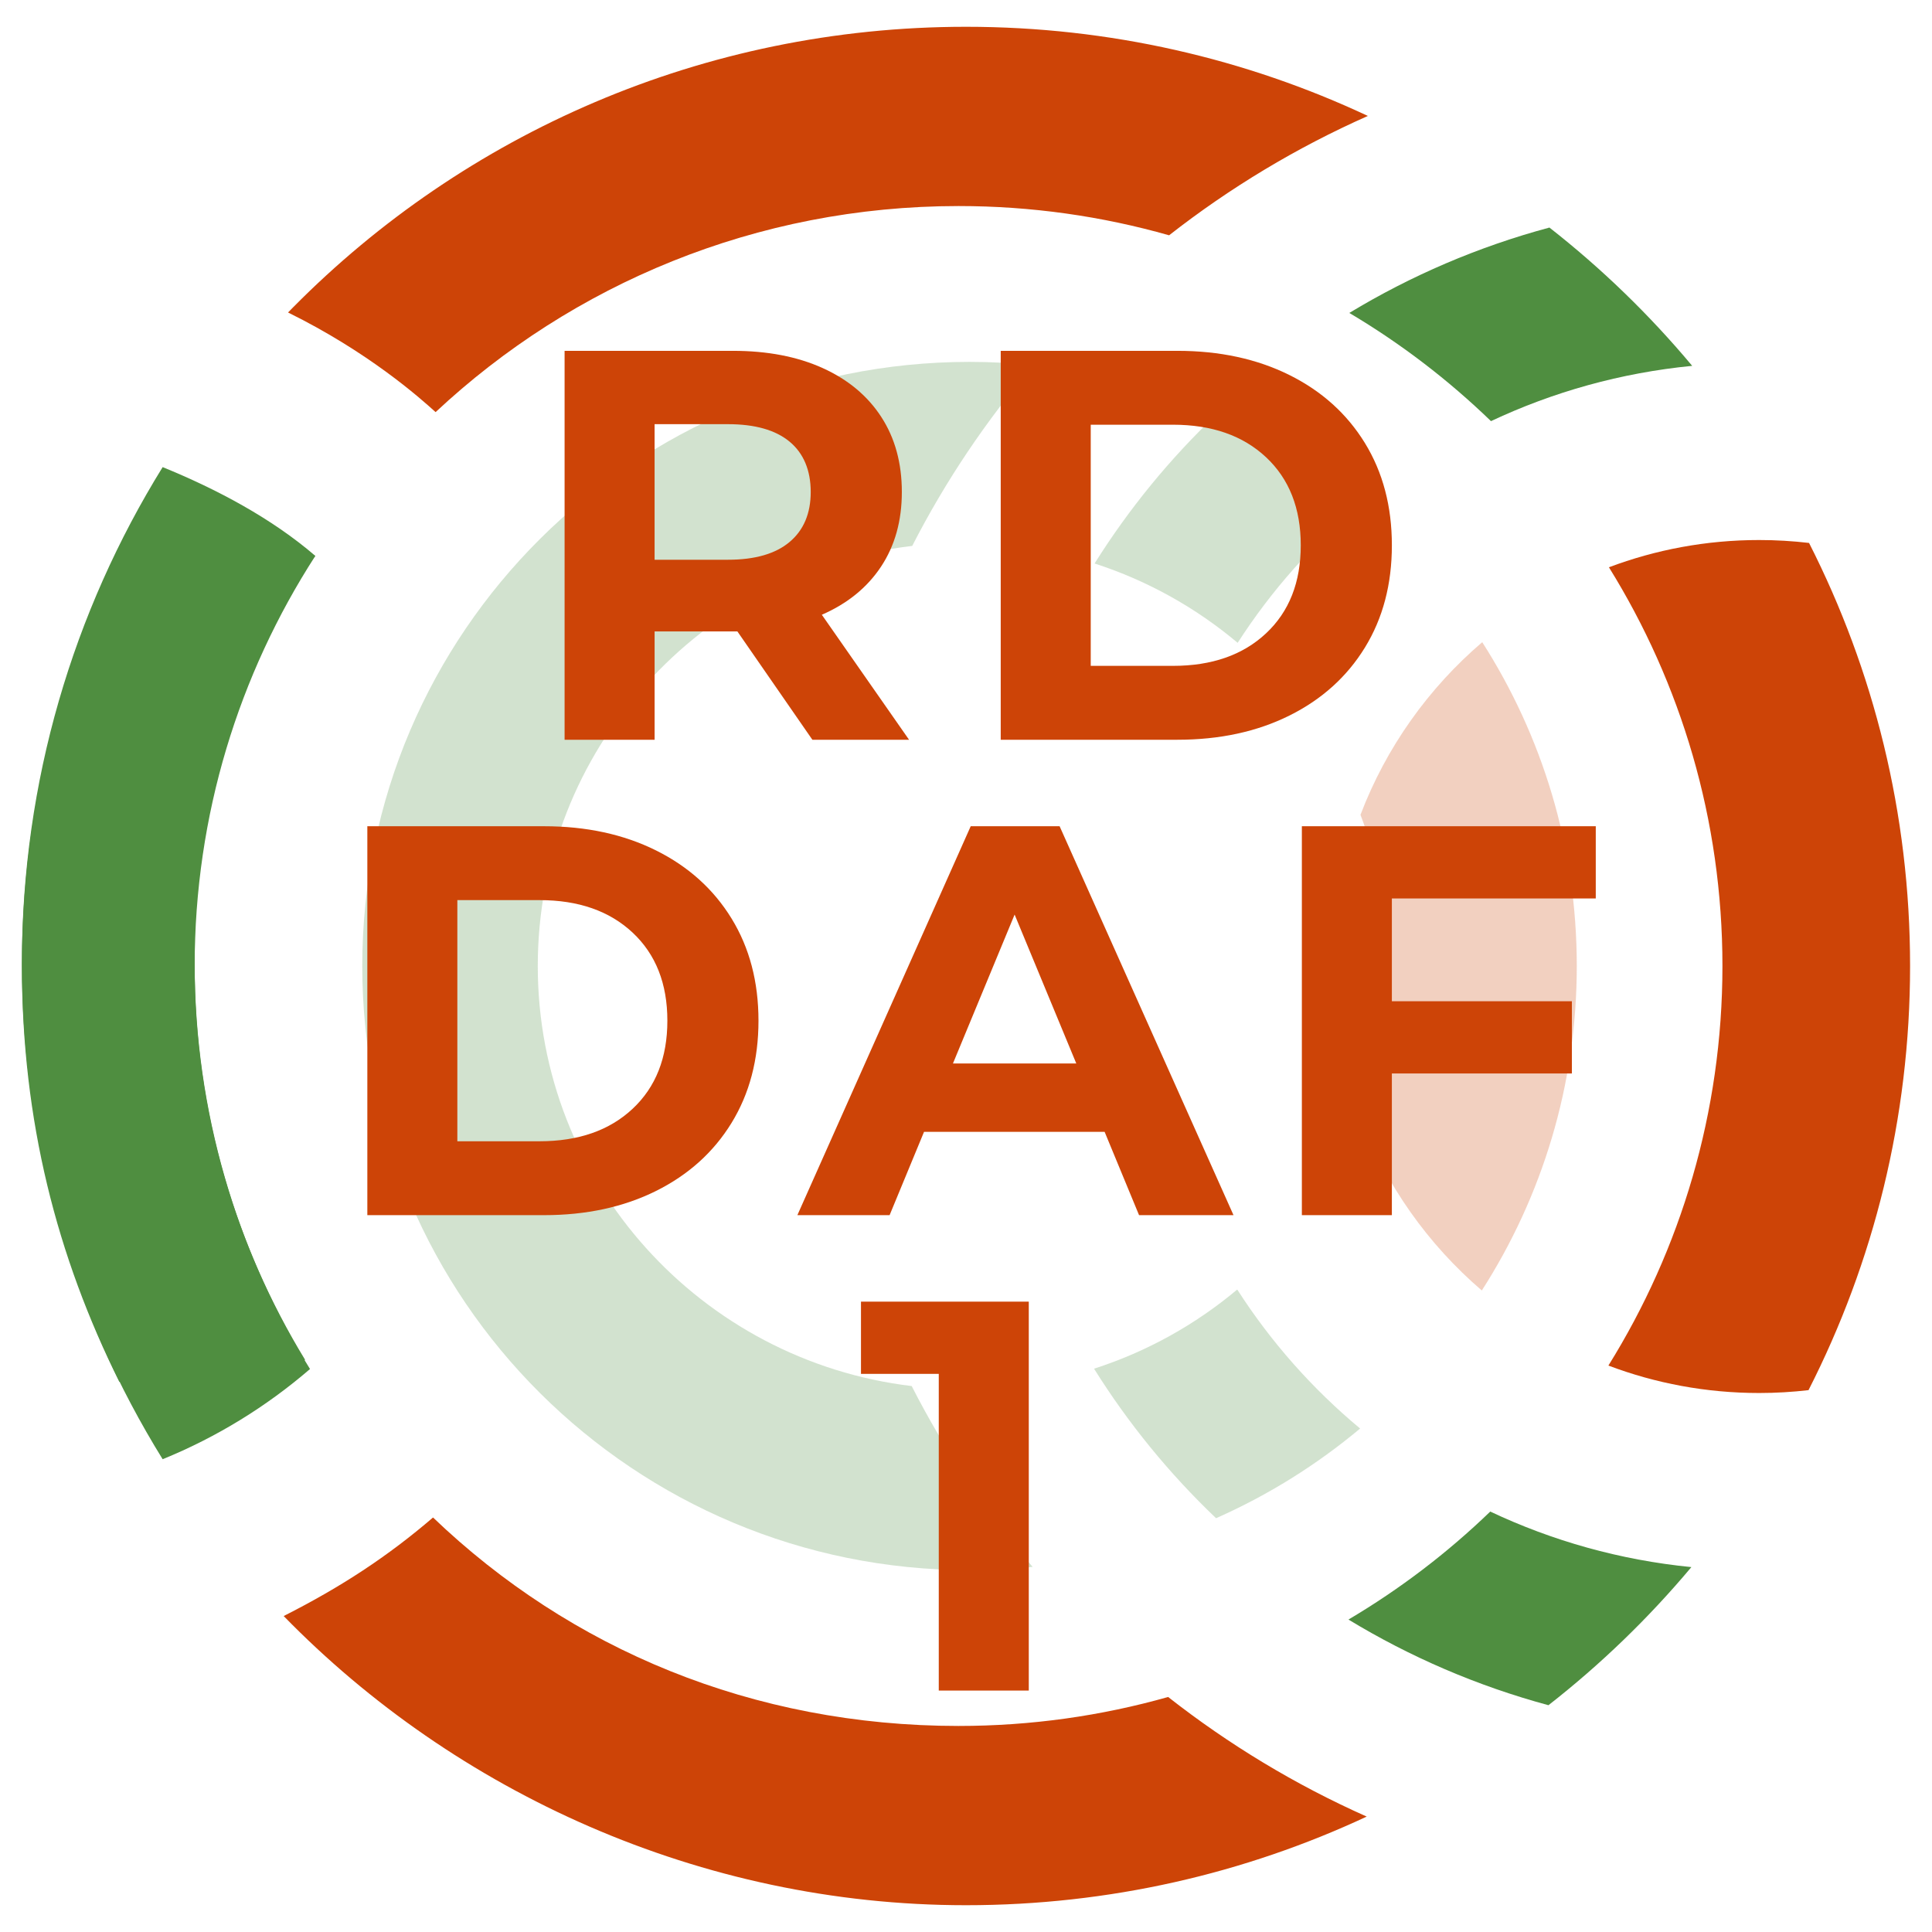 <svg xmlns="http://www.w3.org/2000/svg" id="a" viewBox="0 0 1999.44 1999.44"><defs><style>.b,.c{opacity:.25}.b,.d{fill:#cd4407}.c,.e{fill:#4f8e40}</style></defs><g><g><path d="M1543.02,435.83c64.19-30.21,134.34-50.01,208.24-57.21-44.05-52.7-93.58-100.71-147.75-143.12-73.81,19.83-143.39,49.8-207.09,88.36,53.24,31.59,102.42,69.23,146.6,111.97Z" class="e"/><path d="M1533.55,1335.53c62.21-97,98.27-212.22,98.27-335.81s-35.9-238.26-97.84-335.12c-55.74,47.64-99.46,108.91-126.01,178.66,18.69,48.59,28.96,101.33,28.96,156.46s-10.34,108.25-29.16,156.98c26.47,69.79,70.11,131.12,125.78,178.83Z" class="b"/><path d="M1259.28,428.56c-48.4,45.97-90.95,97.91-126.49,154.6,54.87,17.72,105.01,45.87,148.07,82.11,34.83-54.14,77.87-102.6,127.37-143.7-44.74-37.53-94.82-68.97-148.95-93.01Z" class="c"/><path d="M944.07,564.95c34.45-67.26,76.66-129.95,125.42-186.99-21.73-2.26-43.79-3.44-66.13-3.44-347.09,0-628.45,279.92-628.45,625.21s281.37,625.21,628.45,625.21c22.05,0,43.84-1.14,65.31-3.35-48.69-57.1-90.8-119.85-125.17-187.15-218-26.15-386.95-210.79-386.95-434.71s169.24-408.88,387.51-434.77Z" class="c"/><path d="M1872.22,561.9c-16.95-1.98-34.18-3.02-51.65-3.02-54.73,0-107.12,9.99-155.48,28.2,74.47,119.96,117.48,261.3,117.48,412.65s-43.22,293.35-118.02,413.5c48.51,18.34,101.08,28.4,156.01,28.4,17.29,0,34.33-1.03,51.09-2.96,67.2-131.86,105.11-280.99,105.11-438.94s-37.7-306.24-104.55-437.82Z" class="d"/><path d="M992.01,1786.2c-212.88,0-401.73-79.59-543.86-215.73-46.86,40.18-94.76,71.71-154.58,101.98,177.56,182.04,431.03,299.27,706.14,299.27,148.28,0,288.82-32.92,414.71-91.72-73.85-32.87-142.8-74.6-205.51-123.78-68.93,19.52-141.69,29.98-216.91,29.98Z" class="d"/><path d="M201.45,999.72c0-156.32,45.85-301.98,124.89-424.42-24.91-7.05-97.08-24.35-195.25-20.96C61.82,687.77,22.67,839.19,22.67,999.72s36.29,300.54,100.77,430.25c94.53,4.43,157.1-10.08,192.33-22.66-72.54-118.86-114.32-258.37-114.32-407.59Z" class="e"/><path d="M450.81,426.49c141.44-132.22,331.8-213.25,541.2-213.25,75.57,0,148.66,10.57,217.88,30.27,62.78-49.11,131.8-90.74,205.72-123.52-126.19-59.15-267.14-92.27-415.88-92.27-272.53,0-518.95,111.05-696.17,290.1-1.21,1.22-4.26,4.34-5.46,5.57,83.34,41.1,136.17,88.17,152.71,103.11Z" class="d"/><path d="M1395.55,1676.1c63.65,38.65,133.19,68.71,206.96,88.63,54.22-42.34,103.8-90.29,147.91-142.93-73.88-7.29-143.99-27.19-208.14-57.48-44.23,42.68-93.46,80.25-146.74,111.77Z" class="e"/><path d="M1280.42,1334.54c-43.1,36.18-93.28,64.27-148.19,81.92,35.47,56.74,77.96,108.72,126.29,154.75,54.16-23.97,104.28-55.34,149.07-92.81-49.44-41.16-92.41-89.67-127.17-143.86Z" class="c"/></g><path d="M326.34,575.3c-45.09-38.85-102.02-69.07-158.01-91.88C75.98,632.58,22.67,808.46,22.67,996.79s53.31,364.21,145.66,513.37c55.99-22.81,107.41-54.5,152.5-93.35-75.68-121.99-119.38-265.9-119.38-420.02s13.65-299.13,124.89-421.49Z" class="e"/></g><g><path d="M840.74,765.58l-77.62-112.12h-85.67v112.12h-93.15V363.08h174.23c35.65,0,66.6,5.95,92.86,17.83,26.25,11.89,46.48,28.75,60.66,50.6,14.18,21.85,21.27,47.73,21.27,77.62s-7.19,55.69-21.56,77.34c-14.38,21.66-34.79,38.24-61.24,49.74l90.27,129.38h-100.05Zm-23.57-308.49c-14.57-12.08-35.85-18.11-63.83-18.11h-75.9v140.3h75.9c27.98,0,49.25-6.13,63.83-18.4,14.56-12.26,21.85-29.51,21.85-51.75s-7.29-39.96-21.85-52.04Z" class="d"/><path d="M1035.66,363.08h182.85c43.7,0,82.31,8.34,115.86,25.01,33.54,16.67,59.6,40.16,78.2,70.44,18.59,30.29,27.89,65.55,27.89,105.8s-9.3,75.52-27.89,105.8c-18.6,30.29-44.66,53.76-78.2,70.44-33.55,16.68-72.16,25.01-115.86,25.01h-182.85V363.08Zm178.25,326.02c40.25,0,72.35-11.21,96.31-33.64,23.95-22.43,35.94-52.8,35.94-91.14s-11.98-68.71-35.94-91.14c-23.96-22.42-56.06-33.64-96.31-33.64h-85.1v249.55h85.1Z" class="d"/><path d="M380.16,855.08h182.85c43.7,0,82.31,8.34,115.86,25.01,33.54,16.67,59.6,40.16,78.2,70.44,18.59,30.29,27.89,65.55,27.89,105.8s-9.3,75.52-27.89,105.8c-18.6,30.29-44.66,53.76-78.2,70.44-33.55,16.67-72.16,25.01-115.86,25.01h-182.85v-402.5Zm178.25,326.02c40.25,0,72.35-11.21,96.31-33.64,23.95-22.43,35.94-52.8,35.94-91.14s-11.99-68.71-35.94-91.14c-23.96-22.42-56.06-33.64-96.31-33.64h-85.1v249.55h85.1Z" class="d"/><path d="M1143.18,1171.33h-186.88l-35.65,86.25h-95.45l179.4-402.5h92l179.97,402.5h-97.75l-35.65-86.25Zm-29.32-70.73l-63.83-154.1-63.82,154.1h127.65Z" class="d"/><path d="M1440.45,929.83v106.38h186.3v74.75h-186.3v146.62h-93.15v-402.5h304.17v74.75h-211.03Z" class="d"/><path d="M1064.69,1347.08v402.5h-93.15v-327.75h-80.5v-74.75h173.65Z" class="d"/></g></svg>